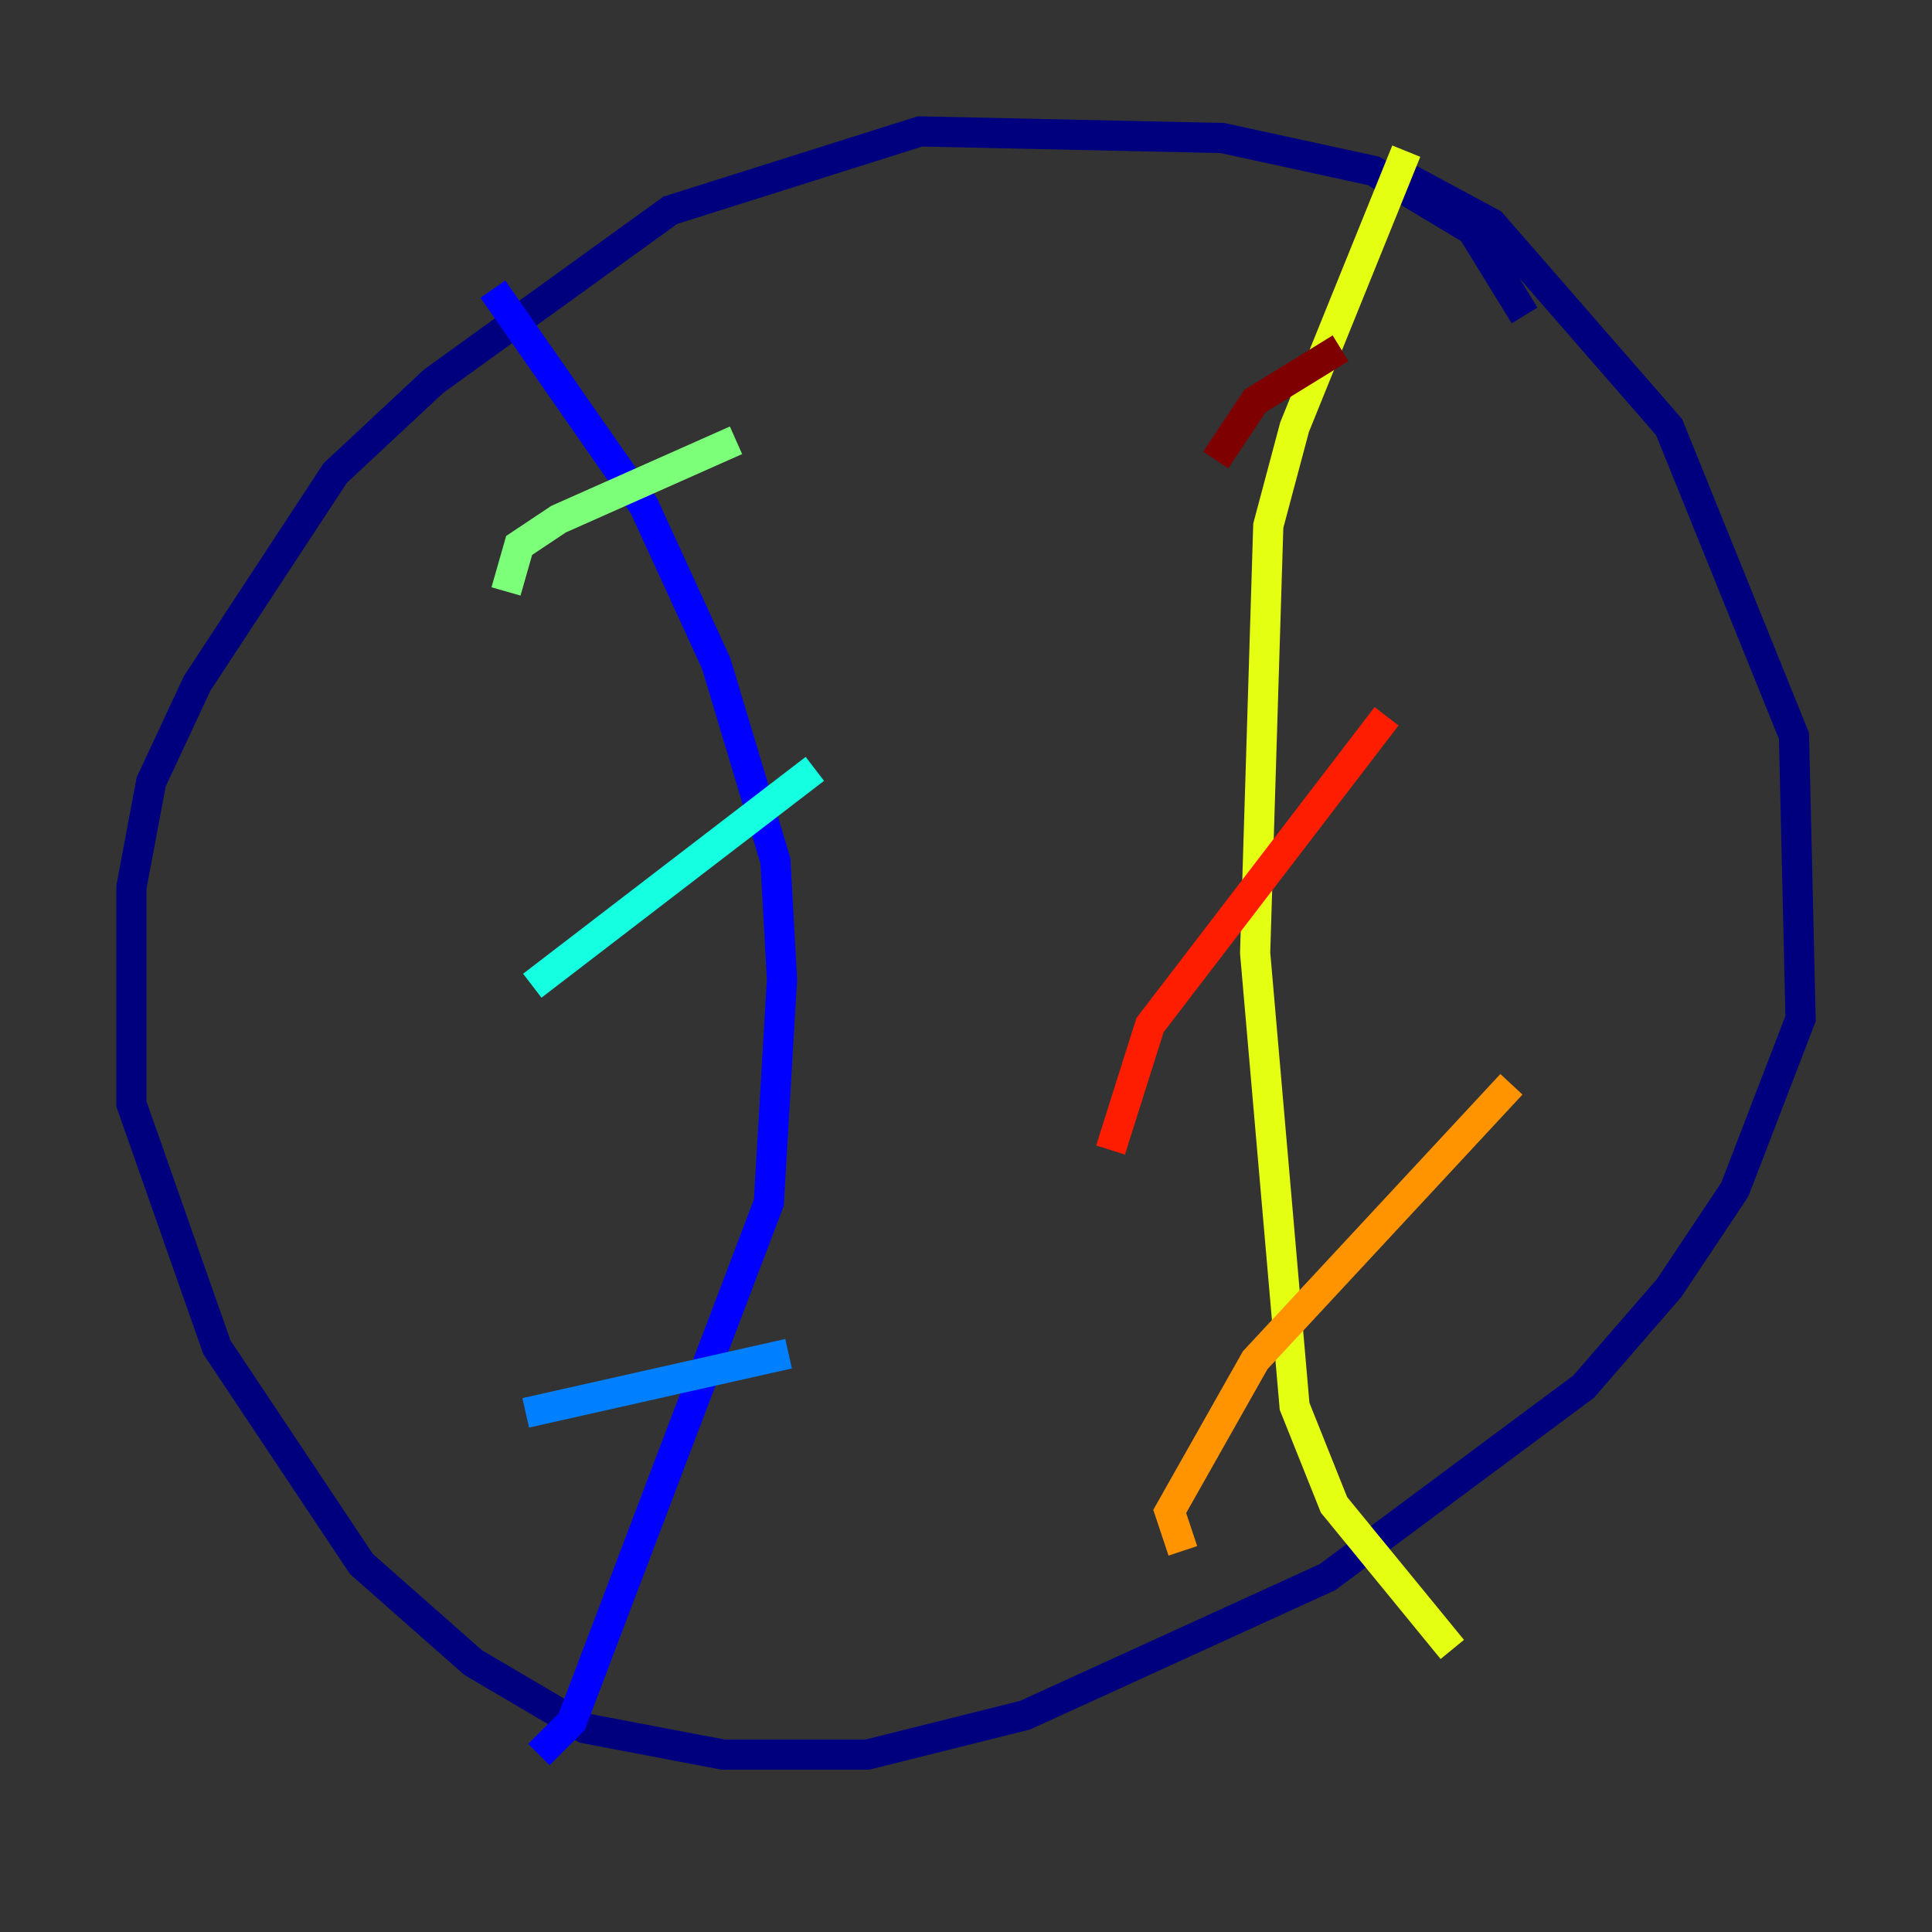<?xml version="1.0" encoding="utf-8" ?>
<svg baseProfile="tiny" height="128" version="1.2" viewBox="0,0,128,128" width="128" xmlns="http://www.w3.org/2000/svg" xmlns:ev="http://www.w3.org/2001/xml-events" xmlns:xlink="http://www.w3.org/1999/xlink"><rect x="0" y="0" width="128" height="128" fill="#333333" stroke="none"/><defs /><polyline fill="none" points="101.007,20.898 97.524,15.238 90.993,11.32 80.98,9.143 60.952,8.707 44.408,13.932 28.735,25.252 22.204,31.347 13.061,45.279 10.014,51.809 8.707,58.776 8.707,73.143 14.367,89.252 23.946,103.619 31.347,110.15 38.748,114.503 47.891,116.245 57.469,116.245 67.918,113.633 87.946,104.49 104.925,91.864 110.585,85.333 114.939,78.803 119.293,67.483 118.857,48.762 110.585,28.299 98.83,14.803 93.17,11.755" stroke="#00007f" stroke-width="2" /><polyline fill="none" points="32.653,19.157 42.667,33.524 47.456,43.973 51.374,57.034 51.809,64.871 50.939,79.674 37.878,114.068 35.701,116.245" stroke="#0000ff" stroke-width="2" /><polyline fill="none" points="34.83,93.605 52.245,89.687" stroke="#0080ff" stroke-width="2" /><polyline fill="none" points="35.265,65.306 53.986,50.939" stroke="#15ffe1" stroke-width="2" /><polyline fill="none" points="33.524,39.184 34.395,36.136 37.007,34.395 48.762,29.17" stroke="#7cff79" stroke-width="2" /><polyline fill="none" points="93.17,10.014 85.769,28.299 84.027,34.83 83.156,63.129 85.769,93.17 88.381,99.701 96.218,109.279" stroke="#e4ff12" stroke-width="2" /><polyline fill="none" points="78.367,102.748 77.497,100.136 83.156,90.122 100.136,71.837" stroke="#ff9400" stroke-width="2" /><polyline fill="none" points="73.578,76.191 76.191,67.918 91.864,47.456" stroke="#ff1d00" stroke-width="2" /><polyline fill="none" points="80.544,30.476 83.156,26.558 88.816,23.075" stroke="#7f0000" stroke-width="2" /></svg>